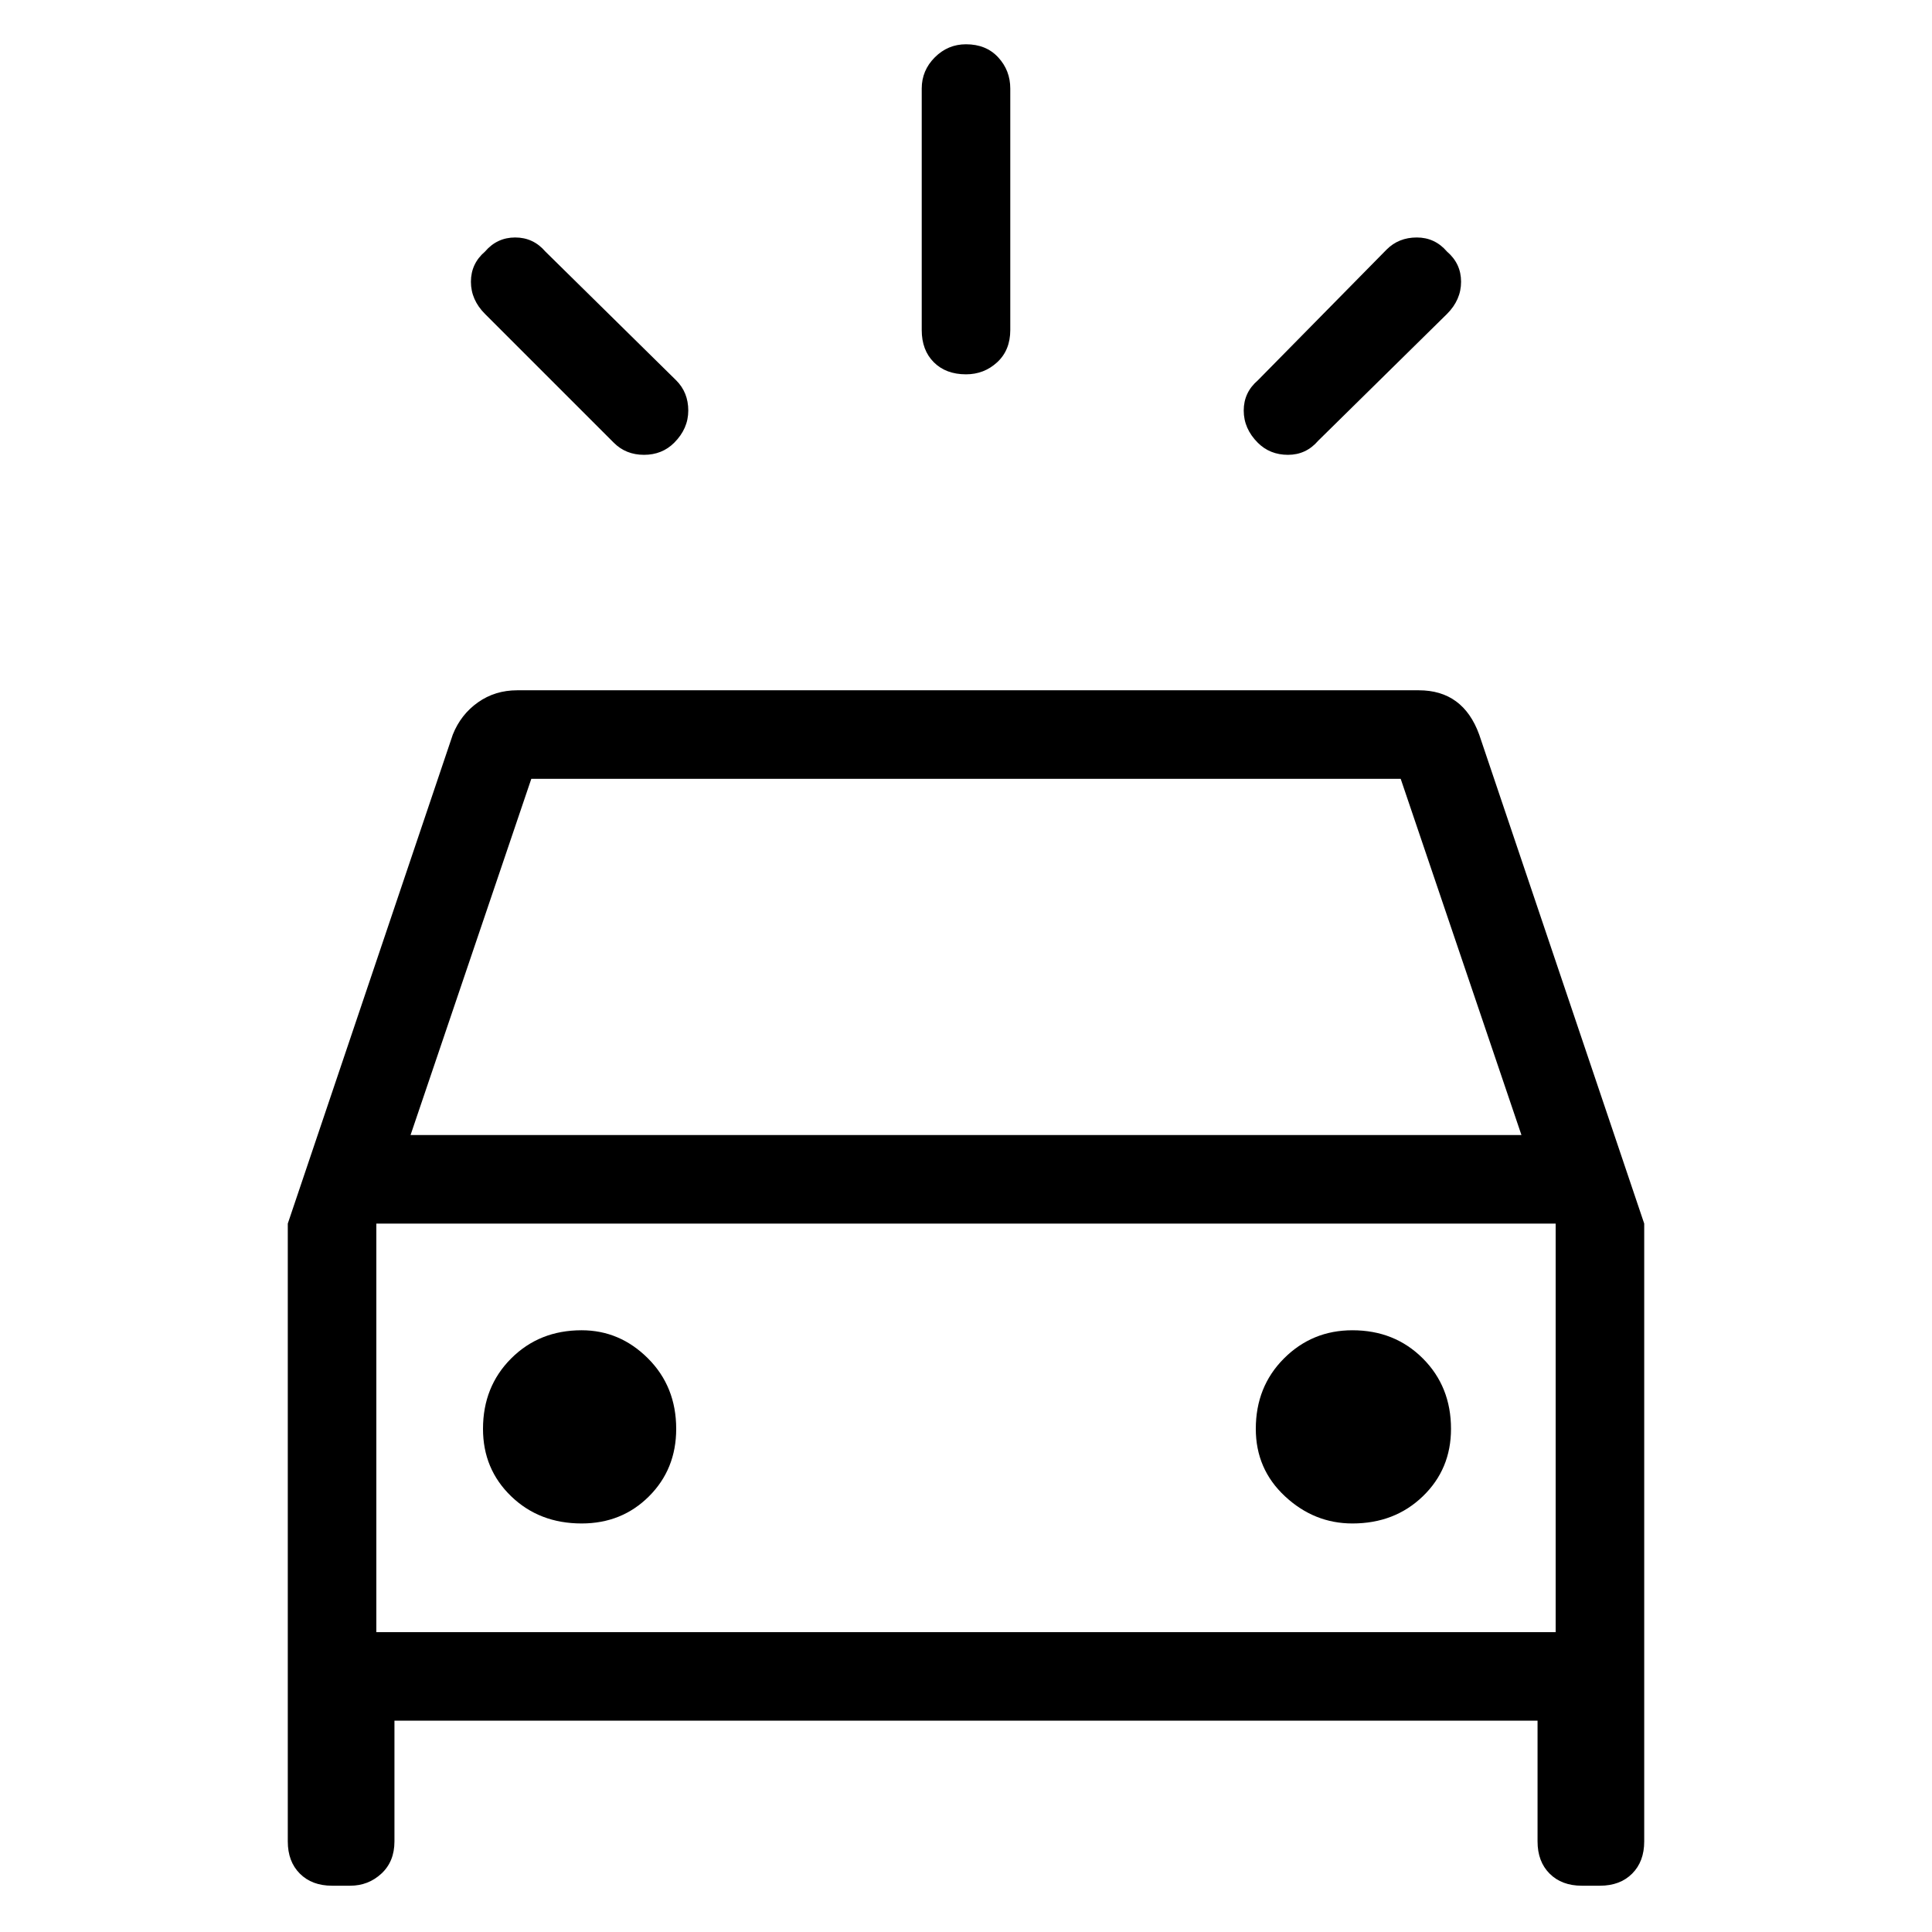 <svg xmlns="http://www.w3.org/2000/svg" height="48" width="48"><path d="m13.55 6.25 3.25 3.2q.3.3.3.75t-.35.8q-.3.3-.75.3t-.75-.3l-3.2-3.2q-.35-.35-.35-.8 0-.45.35-.75.3-.35.75-.35t.75.35Zm22.4 1.55-3.2 3.15q-.3.35-.75.35t-.75-.3q-.35-.35-.35-.8 0-.45.35-.75l3.2-3.25q.3-.3.75-.3t.75.35q.35.3.35.75t-.35.8ZM25.1 2.2v6q0 .5-.325.8-.325.3-.775.3-.5 0-.8-.3-.3-.3-.3-.8v-6q0-.45.325-.775T24 1.1q.5 0 .8.325.3.325.3.775ZM8.25 46.85q-.5 0-.8-.3-.3-.3-.3-.8V30.4l4.1-12.15q.2-.5.625-.8.425-.3.975-.3h22.4q.55 0 .925.275t.575.825l4.1 12.15v15.35q0 .5-.3.8-.3.3-.8.3h-.45q-.5 0-.8-.3-.3-.3-.3-.8v-3H9.8v3q0 .5-.325.8-.325.3-.775.3ZM10.2 28.2h27.6l-3-8.85H13.2Zm-.85 12.35V30.4v10.15Zm5.1-2.7q1 0 1.675-.675T16.8 35.5q0-1.05-.7-1.75t-1.65-.7q-1.05 0-1.75.7T12 35.5q0 1 .7 1.675t1.75.675Zm19.15 0q1.05 0 1.75-.675t.7-1.675q0-1.05-.7-1.75t-1.75-.7q-1 0-1.7.7t-.7 1.75q0 1 .725 1.675t1.675.675Zm-24.25 2.7h29.3V30.4H9.35Z"/></svg>